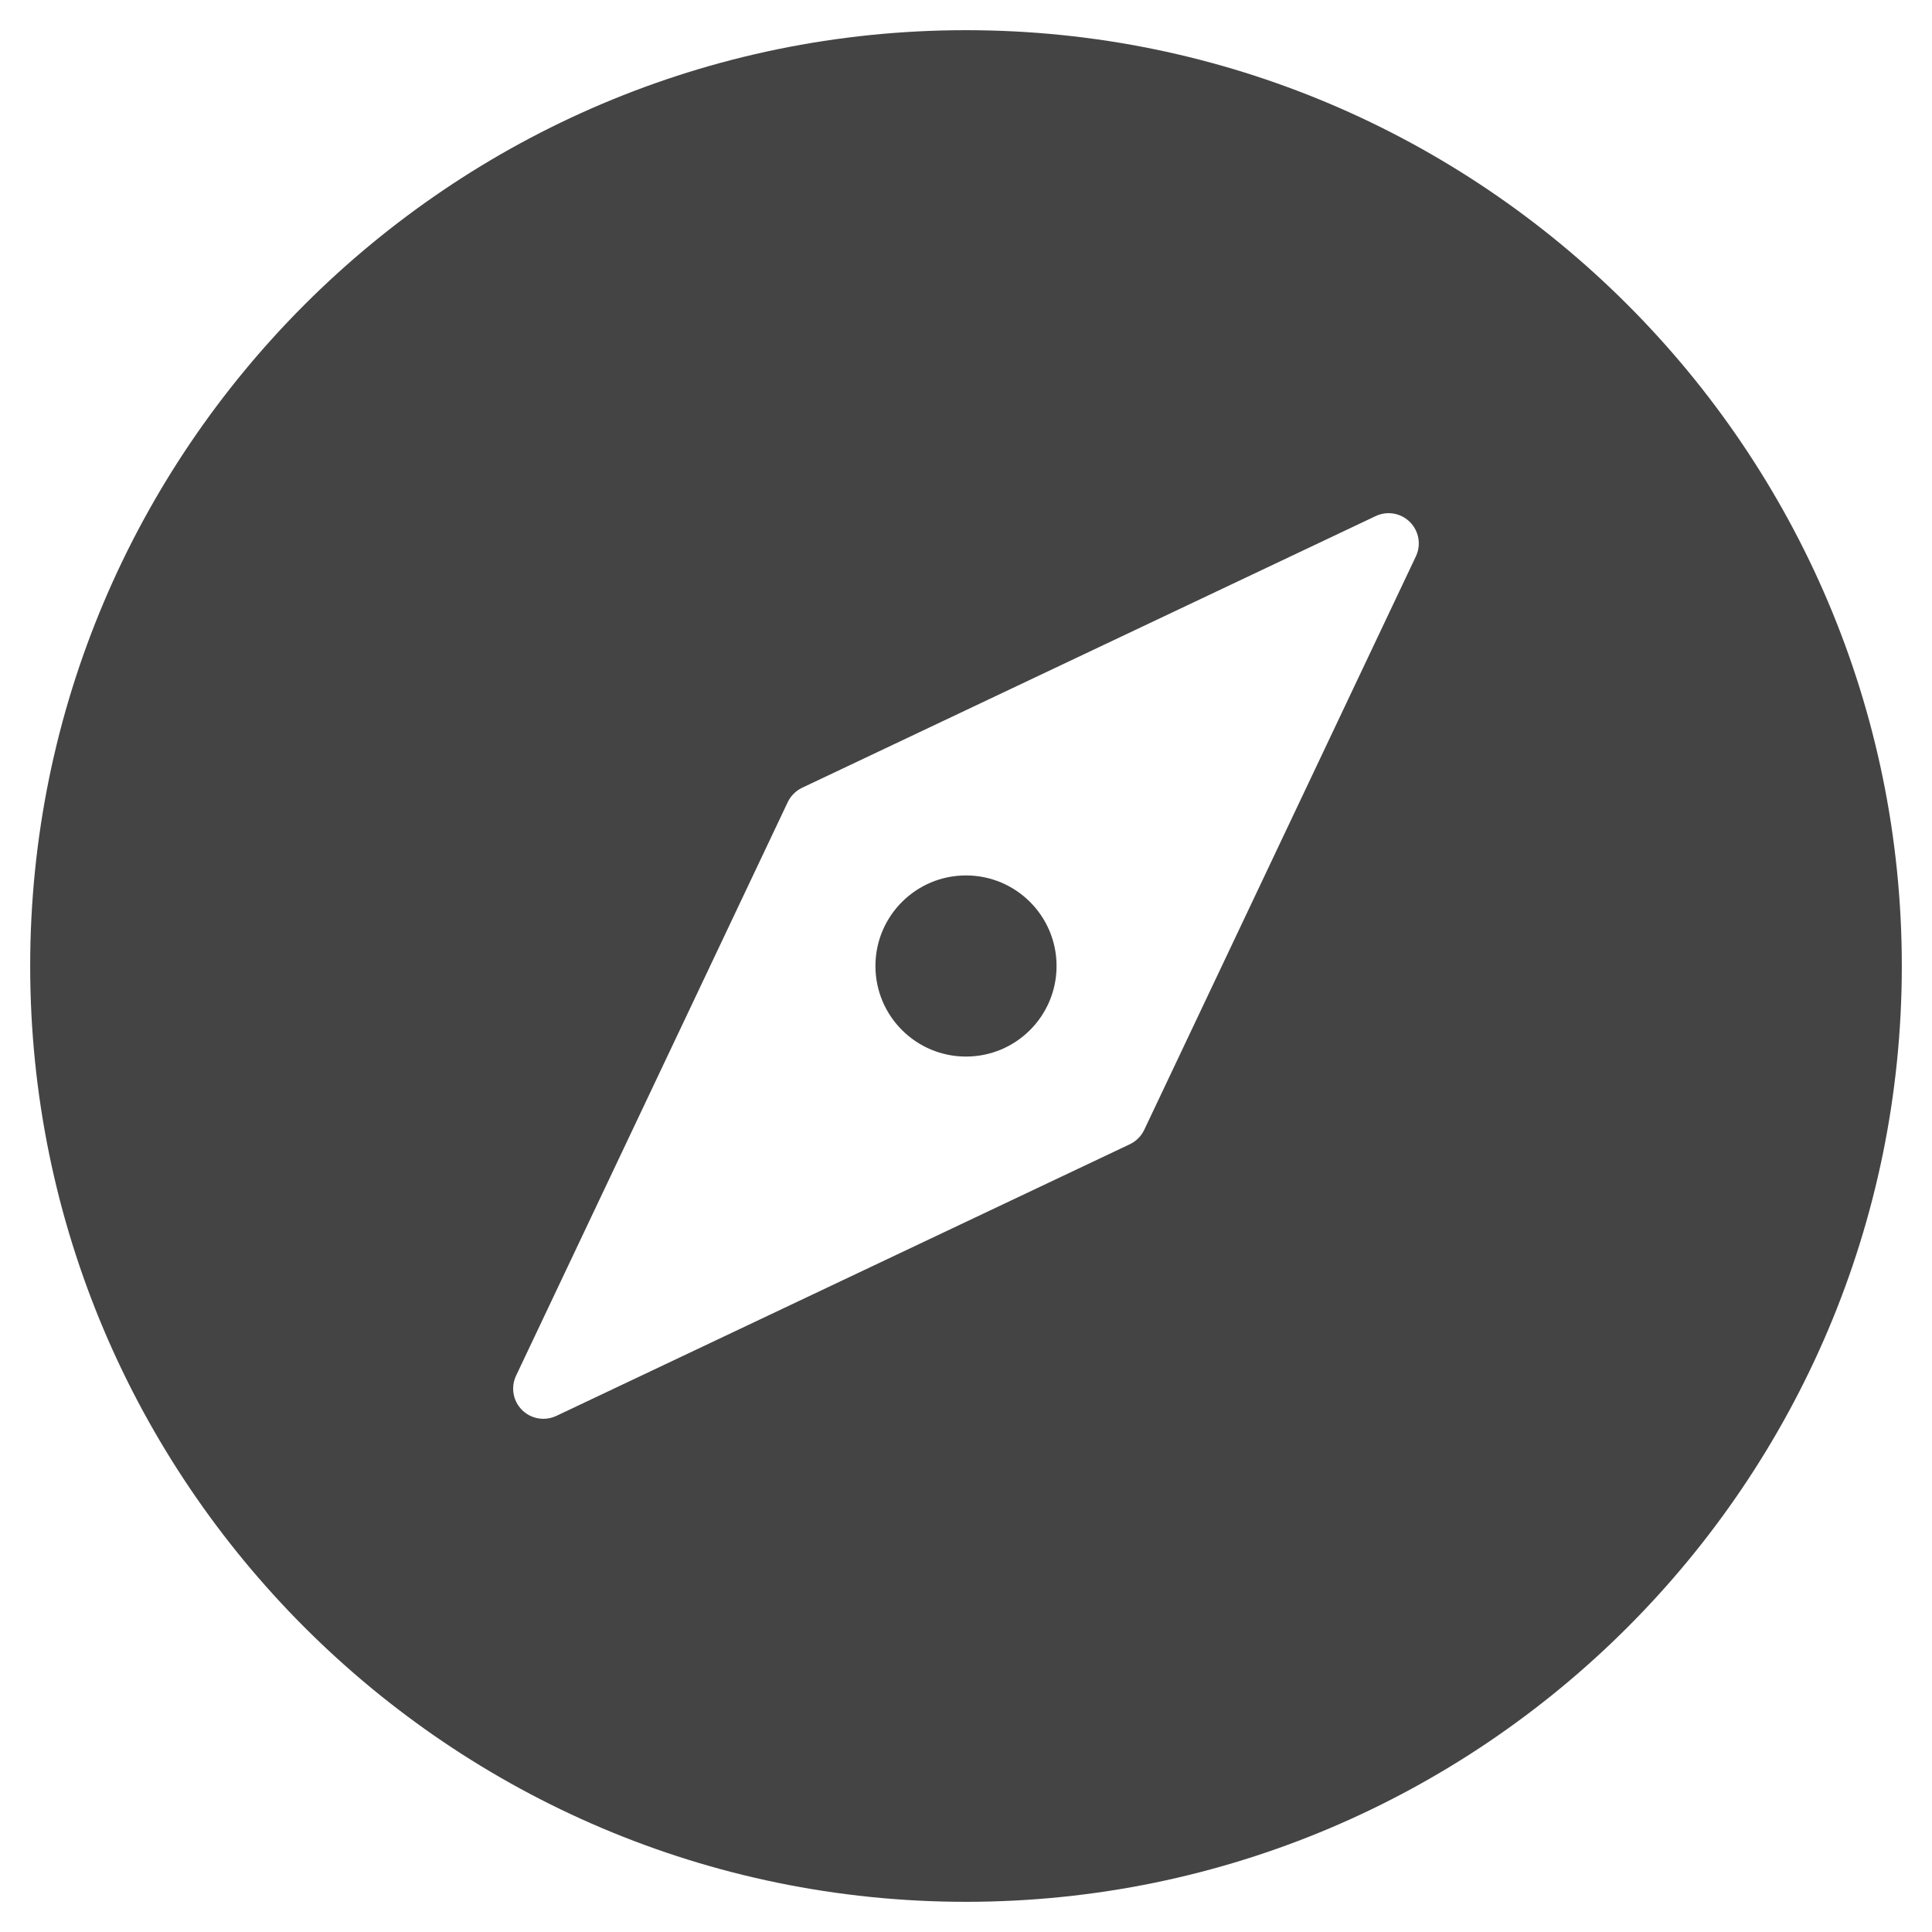 <svg version="1.1" xmlns="http://www.w3.org/2000/svg" xmlns:xlink="http://www.w3.org/1999/xlink" x="0px" y="0px" viewBox="0 0 64 64" xml:space="preserve" width="64" height="64"><g class="nc-icon-wrapper"><path fill="#444444" d="M32,1C14.907,1,1,14.907,1,32s13.907,31,31,31s31-13.907,31-31S49.093,1,32,1z M46.904,18.428l-9,19 c-0.099,0.208-0.267,0.376-0.476,0.476l-19,9C18.292,46.969,18.145,47,18,47c-0.26,0-0.516-0.101-0.708-0.293 c-0.299-0.299-0.377-0.753-0.197-1.135l9-19c0.099-0.208,0.267-0.376,0.476-0.476l19-9c0.383-0.181,0.836-0.102,1.135,0.197 S47.084,18.046,46.904,18.428z"></path> <circle data-color="color-2" fill="#444444" cx="32" cy="32" r="3"></circle></g></svg>